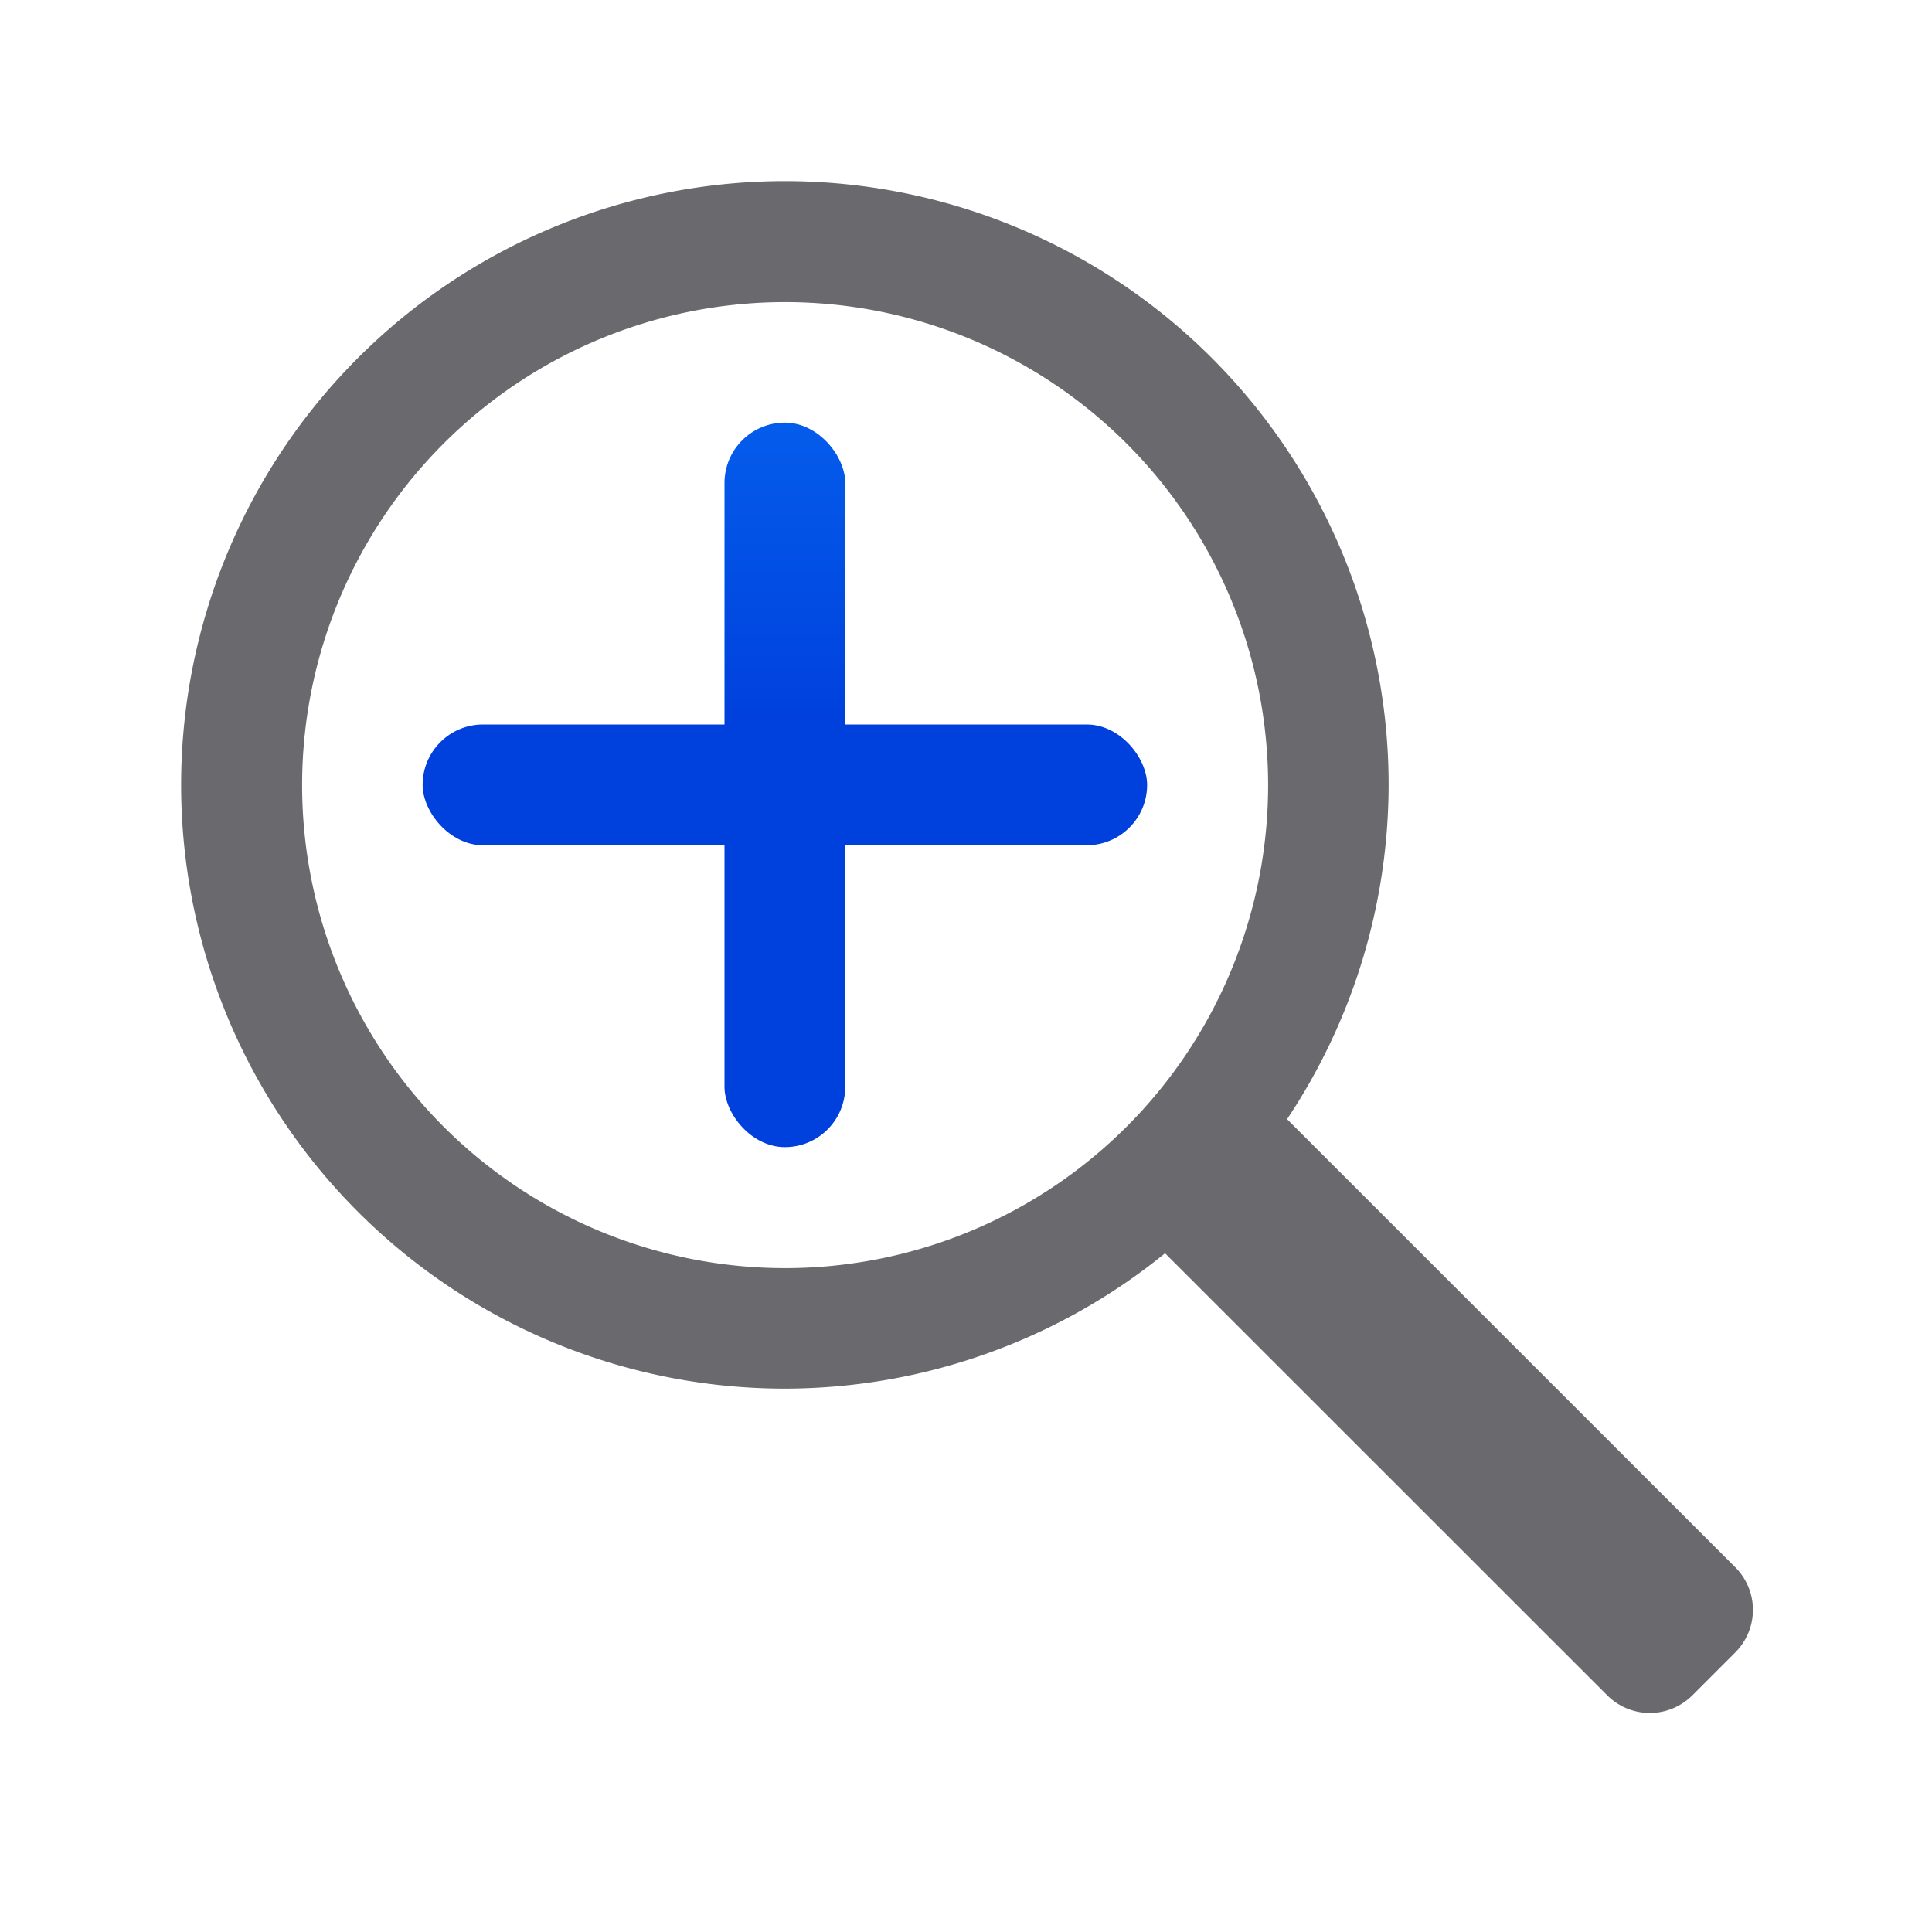 <?xml version="1.0" encoding="UTF-8" standalone="no"?>
<svg
   xmlns:dc="http://purl.org/dc/elements/1.1/"
   xmlns:cc="http://creativecommons.org/ns#"
   xmlns:rdf="http://www.w3.org/1999/02/22-rdf-syntax-ns#"
   xmlns:svg="http://www.w3.org/2000/svg"
   xmlns="http://www.w3.org/2000/svg"
   xmlns:xlink="http://www.w3.org/1999/xlink"
   xmlns:sodipodi="http://sodipodi.sourceforge.net/DTD/sodipodi-0.dtd"
   xmlns:inkscape="http://www.inkscape.org/namespaces/inkscape"
   viewBox="0 0 32 32"
   version="1.1"
   id="svg12"
   sodipodi:docname="zoomin.svg"
   inkscape:version="0.92.3 (unknown)"
   inkscape:export-filename="/home/rizmut/Dokumen/Rizmut/Github/libreoffice-style-sukapura/images_sukapura/cmd/32/zoomin.png"
   inkscape:export-xdpi="96"
   inkscape:export-ydpi="96">
  <defs
     id="defs16">
    <linearGradient
       gradientTransform="translate(75,-7)"
       id="a-367"
       gradientUnits="userSpaceOnUse"
       x1="14"
       x2="13.797"
       y1="22"
       y2="2.136">
      <stop
         offset="0"
         stop-color="#0040dd"
         id="stop2206" />
      <stop
         offset="1"
         stop-color="#0a84ff"
         id="stop2208" />
    </linearGradient>
    <linearGradient
       inkscape:collect="always"
       xlink:href="#a-367"
       id="linearGradient836"
       x1="12.5"
       y1="19"
       x2="12.5"
       y2="7"
       gradientUnits="userSpaceOnUse" />
    <linearGradient
       inkscape:collect="always"
       xlink:href="#a-367"
       id="linearGradient838"
       x1="12.5"
       y1="19"
       x2="12.5"
       y2="7"
       gradientUnits="userSpaceOnUse" />
  </defs>
  <sodipodi:namedview
     pagecolor="#ffffff"
     bordercolor="#666666"
     borderopacity="1"
     objecttolerance="10"
     gridtolerance="10"
     guidetolerance="10"
     inkscape:pageopacity="0"
     inkscape:pageshadow="2"
     inkscape:window-width="1350"
     inkscape:window-height="691"
     id="namedview14"
     showgrid="true"
     inkscape:snap-global="true"
     inkscape:zoom="8.0000004"
     inkscape:cx="11.316749"
     inkscape:cy="11.789069"
     inkscape:window-x="0"
     inkscape:window-y="0"
     inkscape:window-maximized="0"
     inkscape:current-layer="svg12"
     inkscape:snap-smooth-nodes="true">
    <inkscape:grid
       type="xygrid"
       id="grid828"
       spacingx="0.5"
       spacingy="0.5"
       empspacing="2" />
  </sodipodi:namedview>
  <path
     style="opacity:1;fill:#69696e;fill-opacity:1;stroke:none;stroke-width:1;stroke-linecap:round;stroke-linejoin:round;stroke-miterlimit:4;stroke-dasharray:none;stroke-opacity:0"
     d="M 13 3 A 10 10 0 0 0 3 13 A 10 10 0 0 0 13 23 A 10 10 0 0 0 19.297 20.758 L 26.619 28.078 C 27.011 28.47 27.641 28.47 28.033 28.078 L 28.74 27.371 C 29.132 26.979 29.132 26.349 28.74 25.957 L 21.318 18.537 A 10 10 0 0 0 23 13 A 10 10 0 0 0 13 3 z M 13.004 5.004 A 8 8 0 0 1 21.004 13.004 A 8 8 0 0 1 13.004 21.004 A 8 8 0 0 1 5.004 13.004 A 8 8 0 0 1 13.004 5.004 z M 20.475 19.625 C 20.435 19.67 20.396 19.716 20.355 19.76 A 10 10 0 0 0 20.475 19.625 z M 19.93 20.193 C 19.873 20.248 19.814 20.302 19.756 20.355 A 10 10 0 0 0 19.93 20.193 z "
     id="path856" />
  <rect
     style="fill:url(#linearGradient836);fill-opacity:1"
     height="2"
     ry="1"
     width="12"
     x="7"
     y="12"
     id="rect8-3" />
  <rect
     style="fill:url(#linearGradient838);fill-opacity:1"
     height="12"
     ry="1"
     width="2"
     x="12"
     y="7"
     id="rect10" />
</svg>
